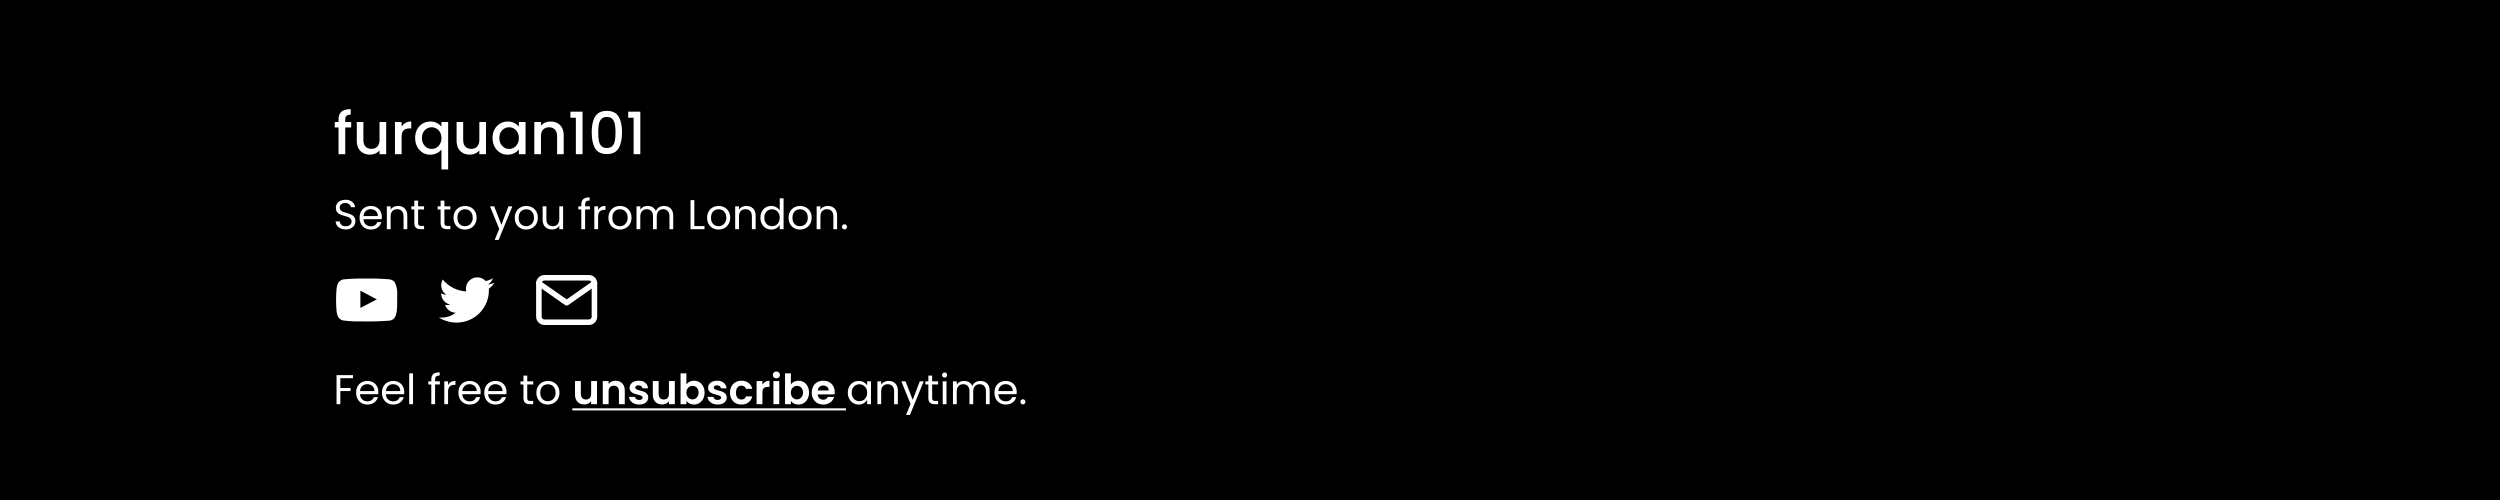 <svg width="600" height="120" viewBox="0 0 600 120" fill="none" xmlns="http://www.w3.org/2000/svg">
<rect width="600" height="120" fill="black"/>
<path d="M84.284 30.588H82.856V37H81.246V30.588H80.336V29.286H81.246V28.74C81.246 27.853 81.479 27.209 81.946 26.808C82.422 26.397 83.164 26.192 84.172 26.192V27.522C83.687 27.522 83.346 27.615 83.15 27.802C82.954 27.979 82.856 28.292 82.856 28.74V29.286H84.284V30.588ZM92.684 29.286V37H91.088V36.09C90.836 36.407 90.505 36.659 90.094 36.846C89.693 37.023 89.264 37.112 88.806 37.112C88.2 37.112 87.654 36.986 87.168 36.734C86.692 36.482 86.314 36.109 86.034 35.614C85.764 35.119 85.628 34.522 85.628 33.822V29.286H87.21V33.584C87.21 34.275 87.383 34.807 87.728 35.18C88.074 35.544 88.545 35.726 89.142 35.726C89.74 35.726 90.211 35.544 90.556 35.18C90.911 34.807 91.088 34.275 91.088 33.584V29.286H92.684ZM96.386 30.406C96.62 30.014 96.928 29.711 97.31 29.496C97.702 29.272 98.164 29.16 98.696 29.16V30.812H98.29C97.665 30.812 97.189 30.971 96.862 31.288C96.545 31.605 96.386 32.156 96.386 32.94V37H94.79V29.286H96.386V30.406ZM99.631 33.108C99.631 32.333 99.79 31.647 100.107 31.05C100.434 30.453 100.873 29.991 101.423 29.664C101.983 29.328 102.604 29.16 103.285 29.16C103.883 29.16 104.41 29.281 104.867 29.524C105.334 29.767 105.693 30.061 105.945 30.406V29.286H107.555V40.668H105.945V35.88C105.693 36.225 105.329 36.519 104.853 36.762C104.377 37.005 103.836 37.126 103.229 37.126C102.567 37.126 101.96 36.958 101.409 36.622C100.868 36.277 100.434 35.801 100.107 35.194C99.79 34.578 99.631 33.883 99.631 33.108ZM105.945 33.136C105.945 32.604 105.833 32.142 105.609 31.75C105.395 31.358 105.11 31.059 104.755 30.854C104.401 30.649 104.018 30.546 103.607 30.546C103.197 30.546 102.814 30.649 102.459 30.854C102.105 31.05 101.815 31.344 101.591 31.736C101.377 32.119 101.269 32.576 101.269 33.108C101.269 33.64 101.377 34.107 101.591 34.508C101.815 34.909 102.105 35.217 102.459 35.432C102.823 35.637 103.206 35.74 103.607 35.74C104.018 35.74 104.401 35.637 104.755 35.432C105.11 35.227 105.395 34.928 105.609 34.536C105.833 34.135 105.945 33.668 105.945 33.136ZM116.638 29.286V37H115.042V36.09C114.79 36.407 114.458 36.659 114.048 36.846C113.646 37.023 113.217 37.112 112.76 37.112C112.153 37.112 111.607 36.986 111.122 36.734C110.646 36.482 110.268 36.109 109.988 35.614C109.717 35.119 109.582 34.522 109.582 33.822V29.286H111.164V33.584C111.164 34.275 111.336 34.807 111.682 35.18C112.027 35.544 112.498 35.726 113.096 35.726C113.693 35.726 114.164 35.544 114.51 35.18C114.864 34.807 115.042 34.275 115.042 33.584V29.286H116.638ZM118.211 33.108C118.211 32.333 118.37 31.647 118.687 31.05C119.014 30.453 119.453 29.991 120.003 29.664C120.563 29.328 121.179 29.16 121.851 29.16C122.458 29.16 122.985 29.281 123.433 29.524C123.891 29.757 124.255 30.051 124.525 30.406V29.286H126.135V37H124.525V35.852C124.255 36.216 123.886 36.519 123.419 36.762C122.953 37.005 122.421 37.126 121.823 37.126C121.161 37.126 120.554 36.958 120.003 36.622C119.453 36.277 119.014 35.801 118.687 35.194C118.37 34.578 118.211 33.883 118.211 33.108ZM124.525 33.136C124.525 32.604 124.413 32.142 124.189 31.75C123.975 31.358 123.69 31.059 123.335 30.854C122.981 30.649 122.598 30.546 122.187 30.546C121.777 30.546 121.394 30.649 121.039 30.854C120.685 31.05 120.395 31.344 120.171 31.736C119.957 32.119 119.849 32.576 119.849 33.108C119.849 33.64 119.957 34.107 120.171 34.508C120.395 34.909 120.685 35.217 121.039 35.432C121.403 35.637 121.786 35.74 122.187 35.74C122.598 35.74 122.981 35.637 123.335 35.432C123.69 35.227 123.975 34.928 124.189 34.536C124.413 34.135 124.525 33.668 124.525 33.136ZM132.124 29.16C132.73 29.16 133.272 29.286 133.748 29.538C134.233 29.79 134.611 30.163 134.882 30.658C135.152 31.153 135.288 31.75 135.288 32.45V37H133.706V32.688C133.706 31.997 133.533 31.47 133.188 31.106C132.842 30.733 132.371 30.546 131.774 30.546C131.176 30.546 130.7 30.733 130.346 31.106C130 31.47 129.828 31.997 129.828 32.688V37H128.232V29.286H129.828V30.168C130.089 29.851 130.42 29.603 130.822 29.426C131.232 29.249 131.666 29.16 132.124 29.16ZM136.903 28.25V26.794H139.815V37H138.205V28.25H136.903ZM142.008 31.764C142.008 30.149 142.279 28.889 142.82 27.984C143.371 27.069 144.313 26.612 145.648 26.612C146.983 26.612 147.921 27.069 148.462 27.984C149.013 28.889 149.288 30.149 149.288 31.764C149.288 33.397 149.013 34.676 148.462 35.6C147.921 36.515 146.983 36.972 145.648 36.972C144.313 36.972 143.371 36.515 142.82 35.6C142.279 34.676 142.008 33.397 142.008 31.764ZM147.72 31.764C147.72 31.008 147.669 30.369 147.566 29.846C147.473 29.323 147.277 28.899 146.978 28.572C146.679 28.236 146.236 28.068 145.648 28.068C145.06 28.068 144.617 28.236 144.318 28.572C144.019 28.899 143.819 29.323 143.716 29.846C143.623 30.369 143.576 31.008 143.576 31.764C143.576 32.548 143.623 33.206 143.716 33.738C143.809 34.27 144.005 34.699 144.304 35.026C144.612 35.353 145.06 35.516 145.648 35.516C146.236 35.516 146.679 35.353 146.978 35.026C147.286 34.699 147.487 34.27 147.58 33.738C147.673 33.206 147.72 32.548 147.72 31.764ZM150.767 28.25V26.794H153.679V37H152.069V28.25H150.767Z" fill="white"/>
<path d="M82.98 55.07C82.52 55.07 82.107 54.99 81.74 54.83C81.38 54.663 81.097 54.437 80.89 54.15C80.683 53.857 80.577 53.52 80.57 53.14H81.54C81.573 53.467 81.707 53.743 81.94 53.97C82.18 54.19 82.527 54.3 82.98 54.3C83.413 54.3 83.753 54.193 84 53.98C84.253 53.76 84.38 53.48 84.38 53.14C84.38 52.873 84.307 52.657 84.16 52.49C84.013 52.323 83.83 52.197 83.61 52.11C83.39 52.023 83.093 51.93 82.72 51.83C82.26 51.71 81.89 51.59 81.61 51.47C81.337 51.35 81.1 51.163 80.9 50.91C80.707 50.65 80.61 50.303 80.61 49.87C80.61 49.49 80.707 49.153 80.9 48.86C81.093 48.567 81.363 48.34 81.71 48.18C82.063 48.02 82.467 47.94 82.92 47.94C83.573 47.94 84.107 48.103 84.52 48.43C84.94 48.757 85.177 49.19 85.23 49.73H84.23C84.197 49.463 84.057 49.23 83.81 49.03C83.563 48.823 83.237 48.72 82.83 48.72C82.45 48.72 82.14 48.82 81.9 49.02C81.66 49.213 81.54 49.487 81.54 49.84C81.54 50.093 81.61 50.3 81.75 50.46C81.897 50.62 82.073 50.743 82.28 50.83C82.493 50.91 82.79 51.003 83.17 51.11C83.63 51.237 84 51.363 84.28 51.49C84.56 51.61 84.8 51.8 85 52.06C85.2 52.313 85.3 52.66 85.3 53.1C85.3 53.44 85.21 53.76 85.03 54.06C84.85 54.36 84.583 54.603 84.23 54.79C83.877 54.977 83.46 55.07 82.98 55.07ZM91.639 52.05C91.639 52.223 91.629 52.407 91.609 52.6H87.229C87.263 53.14 87.446 53.563 87.779 53.87C88.119 54.17 88.529 54.32 89.009 54.32C89.403 54.32 89.729 54.23 89.989 54.05C90.256 53.863 90.442 53.617 90.549 53.31H91.529C91.382 53.837 91.089 54.267 90.649 54.6C90.209 54.927 89.662 55.09 89.009 55.09C88.489 55.09 88.022 54.973 87.609 54.74C87.203 54.507 86.882 54.177 86.649 53.75C86.416 53.317 86.299 52.817 86.299 52.25C86.299 51.683 86.412 51.187 86.639 50.76C86.866 50.333 87.183 50.007 87.589 49.78C88.002 49.547 88.476 49.43 89.009 49.43C89.529 49.43 89.989 49.543 90.389 49.77C90.789 49.997 91.096 50.31 91.309 50.71C91.529 51.103 91.639 51.55 91.639 52.05ZM90.699 51.86C90.699 51.513 90.623 51.217 90.469 50.97C90.316 50.717 90.106 50.527 89.839 50.4C89.579 50.267 89.289 50.2 88.969 50.2C88.509 50.2 88.116 50.347 87.789 50.64C87.469 50.933 87.286 51.34 87.239 51.86H90.699ZM95.51 49.42C96.177 49.42 96.717 49.623 97.13 50.03C97.544 50.43 97.75 51.01 97.75 51.77V55H96.85V51.9C96.85 51.353 96.714 50.937 96.44 50.65C96.167 50.357 95.794 50.21 95.32 50.21C94.84 50.21 94.457 50.36 94.17 50.66C93.89 50.96 93.75 51.397 93.75 51.97V55H92.84V49.52H93.75V50.3C93.93 50.02 94.174 49.803 94.48 49.65C94.794 49.497 95.137 49.42 95.51 49.42ZM100.347 50.27V53.5C100.347 53.767 100.403 53.957 100.517 54.07C100.63 54.177 100.827 54.23 101.107 54.23H101.777V55H100.957C100.45 55 100.07 54.883 99.817 54.65C99.564 54.417 99.437 54.033 99.437 53.5V50.27H98.727V49.52H99.437V48.14H100.347V49.52H101.777V50.27H100.347ZM106.655 50.27V53.5C106.655 53.767 106.712 53.957 106.825 54.07C106.939 54.177 107.135 54.23 107.415 54.23H108.085V55H107.265C106.759 55 106.379 54.883 106.125 54.65C105.872 54.417 105.745 54.033 105.745 53.5V50.27H105.035V49.52H105.745V48.14H106.655V49.52H108.085V50.27H106.655ZM111.578 55.09C111.065 55.09 110.598 54.973 110.178 54.74C109.765 54.507 109.438 54.177 109.198 53.75C108.965 53.317 108.848 52.817 108.848 52.25C108.848 51.69 108.968 51.197 109.208 50.77C109.455 50.337 109.788 50.007 110.208 49.78C110.628 49.547 111.098 49.43 111.618 49.43C112.138 49.43 112.608 49.547 113.028 49.78C113.448 50.007 113.778 50.333 114.018 50.76C114.265 51.187 114.388 51.683 114.388 52.25C114.388 52.817 114.261 53.317 114.008 53.75C113.761 54.177 113.425 54.507 112.998 54.74C112.571 54.973 112.098 55.09 111.578 55.09ZM111.578 54.29C111.905 54.29 112.211 54.213 112.498 54.06C112.785 53.907 113.015 53.677 113.188 53.37C113.368 53.063 113.458 52.69 113.458 52.25C113.458 51.81 113.371 51.437 113.198 51.13C113.025 50.823 112.798 50.597 112.518 50.45C112.238 50.297 111.935 50.22 111.608 50.22C111.275 50.22 110.968 50.297 110.688 50.45C110.415 50.597 110.195 50.823 110.028 51.13C109.861 51.437 109.778 51.81 109.778 52.25C109.778 52.697 109.858 53.073 110.018 53.38C110.185 53.687 110.405 53.917 110.678 54.07C110.951 54.217 111.251 54.29 111.578 54.29ZM122.97 49.52L119.67 57.58H118.73L119.81 54.94L117.6 49.52H118.61L120.33 53.96L122.03 49.52H122.97ZM126.275 55.09C125.762 55.09 125.295 54.973 124.875 54.74C124.462 54.507 124.135 54.177 123.895 53.75C123.662 53.317 123.545 52.817 123.545 52.25C123.545 51.69 123.665 51.197 123.905 50.77C124.152 50.337 124.485 50.007 124.905 49.78C125.325 49.547 125.795 49.43 126.315 49.43C126.835 49.43 127.305 49.547 127.725 49.78C128.145 50.007 128.475 50.333 128.715 50.76C128.962 51.187 129.085 51.683 129.085 52.25C129.085 52.817 128.959 53.317 128.705 53.75C128.459 54.177 128.122 54.507 127.695 54.74C127.269 54.973 126.795 55.09 126.275 55.09ZM126.275 54.29C126.602 54.29 126.909 54.213 127.195 54.06C127.482 53.907 127.712 53.677 127.885 53.37C128.065 53.063 128.155 52.69 128.155 52.25C128.155 51.81 128.069 51.437 127.895 51.13C127.722 50.823 127.495 50.597 127.215 50.45C126.935 50.297 126.632 50.22 126.305 50.22C125.972 50.22 125.665 50.297 125.385 50.45C125.112 50.597 124.892 50.823 124.725 51.13C124.559 51.437 124.475 51.81 124.475 52.25C124.475 52.697 124.555 53.073 124.715 53.38C124.882 53.687 125.102 53.917 125.375 54.07C125.649 54.217 125.949 54.29 126.275 54.29ZM135.142 49.52V55H134.232V54.19C134.058 54.47 133.815 54.69 133.502 54.85C133.195 55.003 132.855 55.08 132.482 55.08C132.055 55.08 131.672 54.993 131.332 54.82C130.992 54.64 130.722 54.373 130.522 54.02C130.328 53.667 130.232 53.237 130.232 52.73V49.52H131.132V52.61C131.132 53.15 131.268 53.567 131.542 53.86C131.815 54.147 132.188 54.29 132.662 54.29C133.148 54.29 133.532 54.14 133.812 53.84C134.092 53.54 134.232 53.103 134.232 52.53V49.52H135.142ZM141.574 50.27H140.424V55H139.514V50.27H138.804V49.52H139.514V49.13C139.514 48.517 139.671 48.07 139.984 47.79C140.304 47.503 140.814 47.36 141.514 47.36V48.12C141.114 48.12 140.831 48.2 140.664 48.36C140.504 48.513 140.424 48.77 140.424 49.13V49.52H141.574V50.27ZM143.545 50.41C143.705 50.097 143.932 49.853 144.225 49.68C144.525 49.507 144.889 49.42 145.315 49.42V50.36H145.075C144.055 50.36 143.545 50.913 143.545 52.02V55H142.635V49.52H143.545V50.41ZM148.756 55.09C148.242 55.09 147.776 54.973 147.356 54.74C146.942 54.507 146.616 54.177 146.376 53.75C146.142 53.317 146.026 52.817 146.026 52.25C146.026 51.69 146.146 51.197 146.386 50.77C146.632 50.337 146.966 50.007 147.386 49.78C147.806 49.547 148.276 49.43 148.796 49.43C149.316 49.43 149.786 49.547 150.206 49.78C150.626 50.007 150.956 50.333 151.196 50.76C151.442 51.187 151.566 51.683 151.566 52.25C151.566 52.817 151.439 53.317 151.186 53.75C150.939 54.177 150.602 54.507 150.176 54.74C149.749 54.973 149.276 55.09 148.756 55.09ZM148.756 54.29C149.082 54.29 149.389 54.213 149.676 54.06C149.962 53.907 150.192 53.677 150.366 53.37C150.546 53.063 150.636 52.69 150.636 52.25C150.636 51.81 150.549 51.437 150.376 51.13C150.202 50.823 149.976 50.597 149.696 50.45C149.416 50.297 149.112 50.22 148.786 50.22C148.452 50.22 148.146 50.297 147.866 50.45C147.592 50.597 147.372 50.823 147.206 51.13C147.039 51.437 146.956 51.81 146.956 52.25C146.956 52.697 147.036 53.073 147.196 53.38C147.362 53.687 147.582 53.917 147.856 54.07C148.129 54.217 148.429 54.29 148.756 54.29ZM159.352 49.42C159.779 49.42 160.159 49.51 160.492 49.69C160.826 49.863 161.089 50.127 161.282 50.48C161.476 50.833 161.572 51.263 161.572 51.77V55H160.672V51.9C160.672 51.353 160.536 50.937 160.262 50.65C159.996 50.357 159.632 50.21 159.172 50.21C158.699 50.21 158.322 50.363 158.042 50.67C157.762 50.97 157.622 51.407 157.622 51.98V55H156.722V51.9C156.722 51.353 156.586 50.937 156.312 50.65C156.046 50.357 155.682 50.21 155.222 50.21C154.749 50.21 154.372 50.363 154.092 50.67C153.812 50.97 153.672 51.407 153.672 51.98V55H152.762V49.52H153.672V50.31C153.852 50.023 154.092 49.803 154.392 49.65C154.699 49.497 155.036 49.42 155.402 49.42C155.862 49.42 156.269 49.523 156.622 49.73C156.976 49.937 157.239 50.24 157.412 50.64C157.566 50.253 157.819 49.953 158.172 49.74C158.526 49.527 158.919 49.42 159.352 49.42ZM166.641 54.26H169.081V55H165.731V48.03H166.641V54.26ZM172.437 55.09C171.924 55.09 171.457 54.973 171.037 54.74C170.624 54.507 170.297 54.177 170.057 53.75C169.824 53.317 169.707 52.817 169.707 52.25C169.707 51.69 169.827 51.197 170.067 50.77C170.314 50.337 170.647 50.007 171.067 49.78C171.487 49.547 171.957 49.43 172.477 49.43C172.997 49.43 173.467 49.547 173.887 49.78C174.307 50.007 174.637 50.333 174.877 50.76C175.124 51.187 175.247 51.683 175.247 52.25C175.247 52.817 175.121 53.317 174.867 53.75C174.621 54.177 174.284 54.507 173.857 54.74C173.431 54.973 172.957 55.09 172.437 55.09ZM172.437 54.29C172.764 54.29 173.071 54.213 173.357 54.06C173.644 53.907 173.874 53.677 174.047 53.37C174.227 53.063 174.317 52.69 174.317 52.25C174.317 51.81 174.231 51.437 174.057 51.13C173.884 50.823 173.657 50.597 173.377 50.45C173.097 50.297 172.794 50.22 172.467 50.22C172.134 50.22 171.827 50.297 171.547 50.45C171.274 50.597 171.054 50.823 170.887 51.13C170.721 51.437 170.637 51.81 170.637 52.25C170.637 52.697 170.717 53.073 170.877 53.38C171.044 53.687 171.264 53.917 171.537 54.07C171.811 54.217 172.111 54.29 172.437 54.29ZM179.114 49.42C179.78 49.42 180.32 49.623 180.734 50.03C181.147 50.43 181.354 51.01 181.354 51.77V55H180.454V51.9C180.454 51.353 180.317 50.937 180.044 50.65C179.77 50.357 179.397 50.21 178.924 50.21C178.444 50.21 178.06 50.36 177.774 50.66C177.494 50.96 177.354 51.397 177.354 51.97V55H176.444V49.52H177.354V50.3C177.534 50.02 177.777 49.803 178.084 49.65C178.397 49.497 178.74 49.42 179.114 49.42ZM182.5 52.24C182.5 51.68 182.614 51.19 182.84 50.77C183.067 50.343 183.377 50.013 183.77 49.78C184.17 49.547 184.617 49.43 185.11 49.43C185.537 49.43 185.934 49.53 186.3 49.73C186.667 49.923 186.947 50.18 187.14 50.5V47.6H188.06V55H187.14V53.97C186.96 54.297 186.694 54.567 186.34 54.78C185.987 54.987 185.574 55.09 185.1 55.09C184.614 55.09 184.17 54.97 183.77 54.73C183.377 54.49 183.067 54.153 182.84 53.72C182.614 53.287 182.5 52.793 182.5 52.24ZM187.14 52.25C187.14 51.837 187.057 51.477 186.89 51.17C186.724 50.863 186.497 50.63 186.21 50.47C185.93 50.303 185.62 50.22 185.28 50.22C184.94 50.22 184.63 50.3 184.35 50.46C184.07 50.62 183.847 50.853 183.68 51.16C183.514 51.467 183.43 51.827 183.43 52.24C183.43 52.66 183.514 53.027 183.68 53.34C183.847 53.647 184.07 53.883 184.35 54.05C184.63 54.21 184.94 54.29 185.28 54.29C185.62 54.29 185.93 54.21 186.21 54.05C186.497 53.883 186.724 53.647 186.89 53.34C187.057 53.027 187.14 52.663 187.14 52.25ZM191.988 55.09C191.475 55.09 191.008 54.973 190.588 54.74C190.175 54.507 189.848 54.177 189.608 53.75C189.375 53.317 189.258 52.817 189.258 52.25C189.258 51.69 189.378 51.197 189.618 50.77C189.865 50.337 190.198 50.007 190.618 49.78C191.038 49.547 191.508 49.43 192.028 49.43C192.548 49.43 193.018 49.547 193.438 49.78C193.858 50.007 194.188 50.333 194.428 50.76C194.675 51.187 194.798 51.683 194.798 52.25C194.798 52.817 194.671 53.317 194.418 53.75C194.171 54.177 193.835 54.507 193.408 54.74C192.981 54.973 192.508 55.09 191.988 55.09ZM191.988 54.29C192.315 54.29 192.621 54.213 192.908 54.06C193.195 53.907 193.425 53.677 193.598 53.37C193.778 53.063 193.868 52.69 193.868 52.25C193.868 51.81 193.781 51.437 193.608 51.13C193.435 50.823 193.208 50.597 192.928 50.45C192.648 50.297 192.345 50.22 192.018 50.22C191.685 50.22 191.378 50.297 191.098 50.45C190.825 50.597 190.605 50.823 190.438 51.13C190.271 51.437 190.188 51.81 190.188 52.25C190.188 52.697 190.268 53.073 190.428 53.38C190.595 53.687 190.815 53.917 191.088 54.07C191.361 54.217 191.661 54.29 191.988 54.29ZM198.665 49.42C199.331 49.42 199.871 49.623 200.285 50.03C200.698 50.43 200.905 51.01 200.905 51.77V55H200.005V51.9C200.005 51.353 199.868 50.937 199.595 50.65C199.321 50.357 198.948 50.21 198.475 50.21C197.995 50.21 197.611 50.36 197.325 50.66C197.045 50.96 196.905 51.397 196.905 51.97V55H195.995V49.52H196.905V50.3C197.085 50.02 197.328 49.803 197.635 49.65C197.948 49.497 198.291 49.42 198.665 49.42ZM202.681 55.06C202.508 55.06 202.361 55 202.241 54.88C202.121 54.76 202.061 54.613 202.061 54.44C202.061 54.267 202.121 54.12 202.241 54C202.361 53.88 202.508 53.82 202.681 53.82C202.848 53.82 202.988 53.88 203.101 54C203.221 54.12 203.281 54.267 203.281 54.44C203.281 54.613 203.221 54.76 203.101 54.88C202.988 55 202.848 55.06 202.681 55.06Z" fill="white"/>
<path d="M95.334 70.473C95.367 69.519 95.158 68.572 94.727 67.72C94.435 67.37 94.029 67.135 93.58 67.053C91.725 66.885 89.863 66.816 88 66.847C86.145 66.815 84.289 66.881 82.44 67.047C82.075 67.113 81.737 67.285 81.467 67.54C80.867 68.093 80.8 69.04 80.734 69.84C80.637 71.278 80.637 72.722 80.734 74.16C80.753 74.61 80.82 75.057 80.934 75.493C81.014 75.83 81.177 76.142 81.407 76.4C81.678 76.669 82.025 76.85 82.4 76.92C83.838 77.097 85.286 77.171 86.734 77.14C89.067 77.173 91.114 77.14 93.534 76.953C93.919 76.888 94.275 76.706 94.554 76.433C94.74 76.247 94.88 76.018 94.96 75.767C95.199 75.035 95.316 74.269 95.307 73.5C95.334 73.127 95.334 70.873 95.334 70.473ZM86.494 73.9V69.773L90.44 71.847C89.334 72.46 87.874 73.153 86.494 73.9Z" fill="white"/>
<path d="M118.666 67.867C118.165 68.084 117.635 68.228 117.093 68.293C117.665 67.951 118.094 67.414 118.3 66.78C117.762 67.1 117.174 67.325 116.56 67.447C116.149 67.002 115.603 66.705 115.006 66.605C114.409 66.504 113.796 66.603 113.262 66.889C112.728 67.174 112.304 67.628 112.057 68.18C111.809 68.733 111.751 69.352 111.893 69.94C110.806 69.885 109.743 69.602 108.772 69.109C107.802 68.616 106.946 67.925 106.26 67.08C106.019 67.5 105.893 67.976 105.893 68.46C105.892 68.909 106.002 69.352 106.214 69.749C106.426 70.146 106.732 70.484 107.106 70.733C106.672 70.721 106.246 70.605 105.866 70.393V70.427C105.87 71.056 106.09 71.666 106.491 72.152C106.892 72.638 107.449 72.97 108.066 73.093C107.829 73.166 107.582 73.204 107.333 73.207C107.161 73.205 106.989 73.189 106.82 73.16C106.996 73.702 107.336 74.175 107.794 74.515C108.251 74.854 108.803 75.042 109.373 75.053C108.411 75.81 107.224 76.223 106 76.227C105.777 76.227 105.554 76.214 105.333 76.187C106.583 76.993 108.039 77.422 109.526 77.42C110.553 77.431 111.571 77.237 112.522 76.849C113.472 76.462 114.336 75.889 115.063 75.164C115.79 74.439 116.365 73.577 116.755 72.627C117.144 71.677 117.341 70.66 117.333 69.633C117.333 69.52 117.333 69.4 117.333 69.28C117.856 68.89 118.307 68.412 118.666 67.867Z" fill="white"/>
<path d="M130.666 66.667H141.333C142.066 66.667 142.666 67.267 142.666 68V76C142.666 76.733 142.066 77.333 141.333 77.333H130.666C129.933 77.333 129.333 76.733 129.333 76V68C129.333 67.267 129.933 66.667 130.666 66.667Z" stroke="white" stroke-width="1.333" stroke-linecap="round" stroke-linejoin="round"/>
<path d="M142.666 68L136 72.667L129.333 68" stroke="white" stroke-width="1.333" stroke-linecap="round" stroke-linejoin="round"/>
<path d="M84.71 90.03V90.77H81.68V93.12H84.14V93.86H81.68V97H80.77V90.03H84.71ZM90.809 94.05C90.809 94.223 90.799 94.407 90.779 94.6H86.399C86.432 95.14 86.616 95.563 86.949 95.87C87.289 96.17 87.699 96.32 88.179 96.32C88.572 96.32 88.899 96.23 89.159 96.05C89.426 95.863 89.612 95.617 89.719 95.31H90.699C90.552 95.837 90.259 96.267 89.819 96.6C89.379 96.927 88.832 97.09 88.179 97.09C87.659 97.09 87.192 96.973 86.779 96.74C86.372 96.507 86.052 96.177 85.819 95.75C85.586 95.317 85.469 94.817 85.469 94.25C85.469 93.683 85.582 93.187 85.809 92.76C86.036 92.333 86.352 92.007 86.759 91.78C87.172 91.547 87.646 91.43 88.179 91.43C88.699 91.43 89.159 91.543 89.559 91.77C89.959 91.997 90.266 92.31 90.479 92.71C90.699 93.103 90.809 93.55 90.809 94.05ZM89.869 93.86C89.869 93.513 89.792 93.217 89.639 92.97C89.486 92.717 89.276 92.527 89.009 92.4C88.749 92.267 88.459 92.2 88.139 92.2C87.679 92.2 87.286 92.347 86.959 92.64C86.639 92.933 86.456 93.34 86.409 93.86H89.869ZM97.01 94.05C97.01 94.223 97 94.407 96.98 94.6H92.6C92.634 95.14 92.817 95.563 93.15 95.87C93.49 96.17 93.9 96.32 94.38 96.32C94.774 96.32 95.1 96.23 95.36 96.05C95.627 95.863 95.814 95.617 95.92 95.31H96.9C96.754 95.837 96.46 96.267 96.02 96.6C95.58 96.927 95.034 97.09 94.38 97.09C93.86 97.09 93.394 96.973 92.98 96.74C92.574 96.507 92.254 96.177 92.02 95.75C91.787 95.317 91.67 94.817 91.67 94.25C91.67 93.683 91.784 93.187 92.01 92.76C92.237 92.333 92.554 92.007 92.96 91.78C93.374 91.547 93.847 91.43 94.38 91.43C94.9 91.43 95.36 91.543 95.76 91.77C96.16 91.997 96.467 92.31 96.68 92.71C96.9 93.103 97.01 93.55 97.01 94.05ZM96.07 93.86C96.07 93.513 95.994 93.217 95.84 92.97C95.687 92.717 95.477 92.527 95.21 92.4C94.95 92.267 94.66 92.2 94.34 92.2C93.88 92.2 93.487 92.347 93.16 92.64C92.84 92.933 92.657 93.34 92.61 93.86H96.07ZM99.121 89.6V97H98.211V89.6H99.121ZM105.568 92.27H104.418V97H103.508V92.27H102.798V91.52H103.508V91.13C103.508 90.517 103.665 90.07 103.978 89.79C104.298 89.503 104.808 89.36 105.508 89.36V90.12C105.108 90.12 104.825 90.2 104.658 90.36C104.498 90.513 104.418 90.77 104.418 91.13V91.52H105.568V92.27ZM107.539 92.41C107.699 92.097 107.926 91.853 108.219 91.68C108.519 91.507 108.883 91.42 109.309 91.42V92.36H109.069C108.049 92.36 107.539 92.913 107.539 94.02V97H106.629V91.52H107.539V92.41ZM115.36 94.05C115.36 94.223 115.35 94.407 115.33 94.6H110.95C110.983 95.14 111.167 95.563 111.5 95.87C111.84 96.17 112.25 96.32 112.73 96.32C113.123 96.32 113.45 96.23 113.71 96.05C113.977 95.863 114.163 95.617 114.27 95.31H115.25C115.103 95.837 114.81 96.267 114.37 96.6C113.93 96.927 113.383 97.09 112.73 97.09C112.21 97.09 111.743 96.973 111.33 96.74C110.923 96.507 110.603 96.177 110.37 95.75C110.137 95.317 110.02 94.817 110.02 94.25C110.02 93.683 110.133 93.187 110.36 92.76C110.587 92.333 110.903 92.007 111.31 91.78C111.723 91.547 112.197 91.43 112.73 91.43C113.25 91.43 113.71 91.543 114.11 91.77C114.51 91.997 114.817 92.31 115.03 92.71C115.25 93.103 115.36 93.55 115.36 94.05ZM114.42 93.86C114.42 93.513 114.343 93.217 114.19 92.97C114.037 92.717 113.827 92.527 113.56 92.4C113.3 92.267 113.01 92.2 112.69 92.2C112.23 92.2 111.837 92.347 111.51 92.64C111.19 92.933 111.007 93.34 110.96 93.86H114.42ZM121.561 94.05C121.561 94.223 121.551 94.407 121.531 94.6H117.151C117.184 95.14 117.368 95.563 117.701 95.87C118.041 96.17 118.451 96.32 118.931 96.32C119.324 96.32 119.651 96.23 119.911 96.05C120.178 95.863 120.364 95.617 120.471 95.31H121.451C121.304 95.837 121.011 96.267 120.571 96.6C120.131 96.927 119.584 97.09 118.931 97.09C118.411 97.09 117.944 96.973 117.531 96.74C117.124 96.507 116.804 96.177 116.571 95.75C116.338 95.317 116.221 94.817 116.221 94.25C116.221 93.683 116.334 93.187 116.561 92.76C116.788 92.333 117.104 92.007 117.511 91.78C117.924 91.547 118.398 91.43 118.931 91.43C119.451 91.43 119.911 91.543 120.311 91.77C120.711 91.997 121.018 92.31 121.231 92.71C121.451 93.103 121.561 93.55 121.561 94.05ZM120.621 93.86C120.621 93.513 120.544 93.217 120.391 92.97C120.238 92.717 120.028 92.527 119.761 92.4C119.501 92.267 119.211 92.2 118.891 92.2C118.431 92.2 118.038 92.347 117.711 92.64C117.391 92.933 117.208 93.34 117.161 93.86H120.621ZM126.538 92.27V95.5C126.538 95.767 126.595 95.957 126.708 96.07C126.822 96.177 127.018 96.23 127.298 96.23H127.968V97H127.148C126.642 97 126.262 96.883 126.008 96.65C125.755 96.417 125.628 96.033 125.628 95.5V92.27H124.918V91.52H125.628V90.14H126.538V91.52H127.968V92.27H126.538ZM131.461 97.09C130.947 97.09 130.481 96.973 130.061 96.74C129.647 96.507 129.321 96.177 129.081 95.75C128.847 95.317 128.731 94.817 128.731 94.25C128.731 93.69 128.851 93.197 129.091 92.77C129.337 92.337 129.671 92.007 130.091 91.78C130.511 91.547 130.981 91.43 131.501 91.43C132.021 91.43 132.491 91.547 132.911 91.78C133.331 92.007 133.661 92.333 133.901 92.76C134.147 93.187 134.271 93.683 134.271 94.25C134.271 94.817 134.144 95.317 133.891 95.75C133.644 96.177 133.307 96.507 132.881 96.74C132.454 96.973 131.981 97.09 131.461 97.09ZM131.461 96.29C131.787 96.29 132.094 96.213 132.381 96.06C132.667 95.907 132.897 95.677 133.071 95.37C133.251 95.063 133.341 94.69 133.341 94.25C133.341 93.81 133.254 93.437 133.081 93.13C132.907 92.823 132.681 92.597 132.401 92.45C132.121 92.297 131.817 92.22 131.491 92.22C131.157 92.22 130.851 92.297 130.571 92.45C130.297 92.597 130.077 92.823 129.911 93.13C129.744 93.437 129.661 93.81 129.661 94.25C129.661 94.697 129.741 95.073 129.901 95.38C130.067 95.687 130.287 95.917 130.561 96.07C130.834 96.217 131.134 96.29 131.461 96.29ZM143.283 91.46V97H141.873V96.3C141.693 96.54 141.457 96.73 141.163 96.87C140.877 97.003 140.563 97.07 140.223 97.07C139.79 97.07 139.407 96.98 139.073 96.8C138.74 96.613 138.477 96.343 138.283 95.99C138.097 95.63 138.003 95.203 138.003 94.71V91.46H139.403V94.51C139.403 94.95 139.513 95.29 139.733 95.53C139.953 95.763 140.253 95.88 140.633 95.88C141.02 95.88 141.323 95.763 141.543 95.53C141.763 95.29 141.873 94.95 141.873 94.51V91.46H143.283ZM147.735 91.38C148.395 91.38 148.928 91.59 149.335 92.01C149.741 92.423 149.945 93.003 149.945 93.75V97H148.545V93.94C148.545 93.5 148.435 93.163 148.215 92.93C147.995 92.69 147.695 92.57 147.315 92.57C146.928 92.57 146.621 92.69 146.395 92.93C146.175 93.163 146.065 93.5 146.065 93.94V97H144.665V91.46H146.065V92.15C146.251 91.91 146.488 91.723 146.775 91.59C147.068 91.45 147.388 91.38 147.735 91.38ZM153.396 97.09C152.943 97.09 152.536 97.01 152.176 96.85C151.816 96.683 151.529 96.46 151.316 96.18C151.109 95.9 150.996 95.59 150.976 95.25H152.386C152.413 95.463 152.516 95.64 152.696 95.78C152.883 95.92 153.113 95.99 153.386 95.99C153.653 95.99 153.859 95.937 154.006 95.83C154.159 95.723 154.236 95.587 154.236 95.42C154.236 95.24 154.143 95.107 153.956 95.02C153.776 94.927 153.486 94.827 153.086 94.72C152.673 94.62 152.333 94.517 152.066 94.41C151.806 94.303 151.579 94.14 151.386 93.92C151.199 93.7 151.106 93.403 151.106 93.03C151.106 92.723 151.193 92.443 151.366 92.19C151.546 91.937 151.799 91.737 152.126 91.59C152.459 91.443 152.849 91.37 153.296 91.37C153.956 91.37 154.483 91.537 154.876 91.87C155.269 92.197 155.486 92.64 155.526 93.2H154.186C154.166 92.98 154.073 92.807 153.906 92.68C153.746 92.547 153.529 92.48 153.256 92.48C153.003 92.48 152.806 92.527 152.666 92.62C152.533 92.713 152.466 92.843 152.466 93.01C152.466 93.197 152.559 93.34 152.746 93.44C152.933 93.533 153.223 93.63 153.616 93.73C154.016 93.83 154.346 93.933 154.606 94.04C154.866 94.147 155.089 94.313 155.276 94.54C155.469 94.76 155.569 95.053 155.576 95.42C155.576 95.74 155.486 96.027 155.306 96.28C155.133 96.533 154.879 96.733 154.546 96.88C154.219 97.02 153.836 97.09 153.396 97.09ZM161.955 91.46V97H160.545V96.3C160.365 96.54 160.128 96.73 159.835 96.87C159.548 97.003 159.235 97.07 158.895 97.07C158.462 97.07 158.078 96.98 157.745 96.8C157.412 96.613 157.148 96.343 156.955 95.99C156.768 95.63 156.675 95.203 156.675 94.71V91.46H158.075V94.51C158.075 94.95 158.185 95.29 158.405 95.53C158.625 95.763 158.925 95.88 159.305 95.88C159.692 95.88 159.995 95.763 160.215 95.53C160.435 95.29 160.545 94.95 160.545 94.51V91.46H161.955ZM164.736 92.27C164.916 92.003 165.163 91.787 165.476 91.62C165.796 91.453 166.16 91.37 166.566 91.37C167.04 91.37 167.466 91.487 167.846 91.72C168.233 91.953 168.536 92.287 168.756 92.72C168.983 93.147 169.096 93.643 169.096 94.21C169.096 94.777 168.983 95.28 168.756 95.72C168.536 96.153 168.233 96.49 167.846 96.73C167.466 96.97 167.04 97.09 166.566 97.09C166.153 97.09 165.79 97.01 165.476 96.85C165.17 96.683 164.923 96.47 164.736 96.21V97H163.336V89.6H164.736V92.27ZM167.666 94.21C167.666 93.877 167.596 93.59 167.456 93.35C167.323 93.103 167.143 92.917 166.916 92.79C166.696 92.663 166.456 92.6 166.196 92.6C165.943 92.6 165.703 92.667 165.476 92.8C165.256 92.927 165.076 93.113 164.936 93.36C164.803 93.607 164.736 93.897 164.736 94.23C164.736 94.563 164.803 94.853 164.936 95.1C165.076 95.347 165.256 95.537 165.476 95.67C165.703 95.797 165.943 95.86 166.196 95.86C166.456 95.86 166.696 95.793 166.916 95.66C167.143 95.527 167.323 95.337 167.456 95.09C167.596 94.843 167.666 94.55 167.666 94.21ZM172.234 97.09C171.78 97.09 171.374 97.01 171.014 96.85C170.654 96.683 170.367 96.46 170.154 96.18C169.947 95.9 169.834 95.59 169.814 95.25H171.224C171.25 95.463 171.354 95.64 171.534 95.78C171.72 95.92 171.95 95.99 172.224 95.99C172.49 95.99 172.697 95.937 172.844 95.83C172.997 95.723 173.074 95.587 173.074 95.42C173.074 95.24 172.98 95.107 172.794 95.02C172.614 94.927 172.324 94.827 171.924 94.72C171.51 94.62 171.17 94.517 170.904 94.41C170.644 94.303 170.417 94.14 170.224 93.92C170.037 93.7 169.944 93.403 169.944 93.03C169.944 92.723 170.03 92.443 170.204 92.19C170.384 91.937 170.637 91.737 170.964 91.59C171.297 91.443 171.687 91.37 172.134 91.37C172.794 91.37 173.32 91.537 173.714 91.87C174.107 92.197 174.324 92.64 174.364 93.2H173.024C173.004 92.98 172.91 92.807 172.744 92.68C172.584 92.547 172.367 92.48 172.094 92.48C171.84 92.48 171.644 92.527 171.504 92.62C171.37 92.713 171.304 92.843 171.304 93.01C171.304 93.197 171.397 93.34 171.584 93.44C171.77 93.533 172.06 93.63 172.454 93.73C172.854 93.83 173.184 93.933 173.444 94.04C173.704 94.147 173.927 94.313 174.114 94.54C174.307 94.76 174.407 95.053 174.414 95.42C174.414 95.74 174.324 96.027 174.144 96.28C173.97 96.533 173.717 96.733 173.384 96.88C173.057 97.02 172.674 97.09 172.234 97.09ZM175.203 94.23C175.203 93.657 175.32 93.157 175.553 92.73C175.786 92.297 176.11 91.963 176.523 91.73C176.936 91.49 177.41 91.37 177.943 91.37C178.63 91.37 179.196 91.543 179.643 91.89C180.096 92.23 180.4 92.71 180.553 93.33H179.043C178.963 93.09 178.826 92.903 178.633 92.77C178.446 92.63 178.213 92.56 177.933 92.56C177.533 92.56 177.216 92.707 176.983 93C176.75 93.287 176.633 93.697 176.633 94.23C176.633 94.757 176.75 95.167 176.983 95.46C177.216 95.747 177.533 95.89 177.933 95.89C178.5 95.89 178.87 95.637 179.043 95.13H180.553C180.4 95.73 180.096 96.207 179.643 96.56C179.19 96.913 178.623 97.09 177.943 97.09C177.41 97.09 176.936 96.973 176.523 96.74C176.11 96.5 175.786 96.167 175.553 95.74C175.32 95.307 175.203 94.803 175.203 94.23ZM182.979 92.32C183.159 92.027 183.392 91.797 183.679 91.63C183.972 91.463 184.305 91.38 184.679 91.38V92.85H184.309C183.869 92.85 183.535 92.953 183.309 93.16C183.089 93.367 182.979 93.727 182.979 94.24V97H181.579V91.46H182.979V92.32ZM186.332 90.8C186.085 90.8 185.878 90.723 185.712 90.57C185.552 90.41 185.472 90.213 185.472 89.98C185.472 89.747 185.552 89.553 185.712 89.4C185.878 89.24 186.085 89.16 186.332 89.16C186.578 89.16 186.782 89.24 186.942 89.4C187.108 89.553 187.192 89.747 187.192 89.98C187.192 90.213 187.108 90.41 186.942 90.57C186.782 90.723 186.578 90.8 186.332 90.8ZM187.022 91.46V97H185.622V91.46H187.022ZM189.805 92.27C189.985 92.003 190.232 91.787 190.545 91.62C190.865 91.453 191.228 91.37 191.635 91.37C192.108 91.37 192.535 91.487 192.915 91.72C193.302 91.953 193.605 92.287 193.825 92.72C194.052 93.147 194.165 93.643 194.165 94.21C194.165 94.777 194.052 95.28 193.825 95.72C193.605 96.153 193.302 96.49 192.915 96.73C192.535 96.97 192.108 97.09 191.635 97.09C191.222 97.09 190.858 97.01 190.545 96.85C190.238 96.683 189.992 96.47 189.805 96.21V97H188.405V89.6H189.805V92.27ZM192.735 94.21C192.735 93.877 192.665 93.59 192.525 93.35C192.392 93.103 192.212 92.917 191.985 92.79C191.765 92.663 191.525 92.6 191.265 92.6C191.012 92.6 190.772 92.667 190.545 92.8C190.325 92.927 190.145 93.113 190.005 93.36C189.872 93.607 189.805 93.897 189.805 94.23C189.805 94.563 189.872 94.853 190.005 95.1C190.145 95.347 190.325 95.537 190.545 95.67C190.772 95.797 191.012 95.86 191.265 95.86C191.525 95.86 191.765 95.793 191.985 95.66C192.212 95.527 192.392 95.337 192.525 95.09C192.665 94.843 192.735 94.55 192.735 94.21ZM200.332 94.11C200.332 94.31 200.319 94.49 200.292 94.65H196.242C196.276 95.05 196.416 95.363 196.662 95.59C196.909 95.817 197.212 95.93 197.572 95.93C198.092 95.93 198.462 95.707 198.682 95.26H200.192C200.032 95.793 199.726 96.233 199.272 96.58C198.819 96.92 198.262 97.09 197.602 97.09C197.069 97.09 196.589 96.973 196.162 96.74C195.742 96.5 195.412 96.163 195.172 95.73C194.939 95.297 194.822 94.797 194.822 94.23C194.822 93.657 194.939 93.153 195.172 92.72C195.406 92.287 195.732 91.953 196.152 91.72C196.572 91.487 197.056 91.37 197.602 91.37C198.129 91.37 198.599 91.483 199.012 91.71C199.432 91.937 199.756 92.26 199.982 92.68C200.216 93.093 200.332 93.57 200.332 94.11ZM198.882 93.71C198.876 93.35 198.746 93.063 198.492 92.85C198.239 92.63 197.929 92.52 197.562 92.52C197.216 92.52 196.922 92.627 196.682 92.84C196.449 93.047 196.306 93.337 196.252 93.71H198.882ZM203.477 94.24C203.477 93.68 203.59 93.19 203.817 92.77C204.044 92.343 204.354 92.013 204.747 91.78C205.147 91.547 205.59 91.43 206.077 91.43C206.557 91.43 206.974 91.533 207.327 91.74C207.68 91.947 207.944 92.207 208.117 92.52V91.52H209.037V97H208.117V95.98C207.937 96.3 207.667 96.567 207.307 96.78C206.954 96.987 206.54 97.09 206.067 97.09C205.58 97.09 205.14 96.97 204.747 96.73C204.354 96.49 204.044 96.153 203.817 95.72C203.59 95.287 203.477 94.793 203.477 94.24ZM208.117 94.25C208.117 93.837 208.034 93.477 207.867 93.17C207.7 92.863 207.474 92.63 207.187 92.47C206.907 92.303 206.597 92.22 206.257 92.22C205.917 92.22 205.607 92.3 205.327 92.46C205.047 92.62 204.824 92.853 204.657 93.16C204.49 93.467 204.407 93.827 204.407 94.24C204.407 94.66 204.49 95.027 204.657 95.34C204.824 95.647 205.047 95.883 205.327 96.05C205.607 96.21 205.917 96.29 206.257 96.29C206.597 96.29 206.907 96.21 207.187 96.05C207.474 95.883 207.7 95.647 207.867 95.34C208.034 95.027 208.117 94.663 208.117 94.25ZM213.245 91.42C213.911 91.42 214.451 91.623 214.865 92.03C215.278 92.43 215.485 93.01 215.485 93.77V97H214.585V93.9C214.585 93.353 214.448 92.937 214.175 92.65C213.901 92.357 213.528 92.21 213.055 92.21C212.575 92.21 212.191 92.36 211.905 92.66C211.625 92.96 211.485 93.397 211.485 93.97V97H210.575V91.52H211.485V92.3C211.665 92.02 211.908 91.803 212.215 91.65C212.528 91.497 212.871 91.42 213.245 91.42ZM221.691 91.52L218.391 99.58H217.451L218.531 96.94L216.321 91.52H217.331L219.051 95.96L220.751 91.52H221.691ZM223.716 92.27V95.5C223.716 95.767 223.773 95.957 223.886 96.07C223.999 96.177 224.196 96.23 224.476 96.23H225.146V97H224.326C223.819 97 223.439 96.883 223.186 96.65C222.933 96.417 222.806 96.033 222.806 95.5V92.27H222.096V91.52H222.806V90.14H223.716V91.52H225.146V92.27H223.716ZM226.719 90.63C226.545 90.63 226.399 90.57 226.279 90.45C226.159 90.33 226.099 90.183 226.099 90.01C226.099 89.837 226.159 89.69 226.279 89.57C226.399 89.45 226.545 89.39 226.719 89.39C226.885 89.39 227.025 89.45 227.139 89.57C227.259 89.69 227.319 89.837 227.319 90.01C227.319 90.183 227.259 90.33 227.139 90.45C227.025 90.57 226.885 90.63 226.719 90.63ZM227.159 91.52V97H226.249V91.52H227.159ZM235.299 91.42C235.726 91.42 236.106 91.51 236.439 91.69C236.773 91.863 237.036 92.127 237.229 92.48C237.423 92.833 237.519 93.263 237.519 93.77V97H236.619V93.9C236.619 93.353 236.483 92.937 236.209 92.65C235.943 92.357 235.579 92.21 235.119 92.21C234.646 92.21 234.269 92.363 233.989 92.67C233.709 92.97 233.569 93.407 233.569 93.98V97H232.669V93.9C232.669 93.353 232.533 92.937 232.259 92.65C231.993 92.357 231.629 92.21 231.169 92.21C230.696 92.21 230.319 92.363 230.039 92.67C229.759 92.97 229.619 93.407 229.619 93.98V97H228.709V91.52H229.619V92.31C229.799 92.023 230.039 91.803 230.339 91.65C230.646 91.497 230.983 91.42 231.349 91.42C231.809 91.42 232.216 91.523 232.569 91.73C232.923 91.937 233.186 92.24 233.359 92.64C233.513 92.253 233.766 91.953 234.119 91.74C234.473 91.527 234.866 91.42 235.299 91.42ZM244.012 94.05C244.012 94.223 244.002 94.407 243.982 94.6H239.602C239.636 95.14 239.819 95.563 240.152 95.87C240.492 96.17 240.902 96.32 241.382 96.32C241.776 96.32 242.102 96.23 242.362 96.05C242.629 95.863 242.816 95.617 242.922 95.31H243.902C243.756 95.837 243.462 96.267 243.022 96.6C242.582 96.927 242.036 97.09 241.382 97.09C240.862 97.09 240.396 96.973 239.982 96.74C239.576 96.507 239.256 96.177 239.022 95.75C238.789 95.317 238.672 94.817 238.672 94.25C238.672 93.683 238.786 93.187 239.012 92.76C239.239 92.333 239.556 92.007 239.962 91.78C240.376 91.547 240.849 91.43 241.382 91.43C241.902 91.43 242.362 91.543 242.762 91.77C243.162 91.997 243.469 92.31 243.682 92.71C243.902 93.103 244.012 93.55 244.012 94.05ZM243.072 93.86C243.072 93.513 242.996 93.217 242.842 92.97C242.689 92.717 242.479 92.527 242.212 92.4C241.952 92.267 241.662 92.2 241.342 92.2C240.882 92.2 240.489 92.347 240.162 92.64C239.842 92.933 239.659 93.34 239.612 93.86H243.072ZM245.503 97.06C245.33 97.06 245.183 97 245.063 96.88C244.943 96.76 244.883 96.613 244.883 96.44C244.883 96.267 244.943 96.12 245.063 96C245.183 95.88 245.33 95.82 245.503 95.82C245.67 95.82 245.81 95.88 245.923 96C246.043 96.12 246.103 96.267 246.103 96.44C246.103 96.613 246.043 96.76 245.923 96.88C245.81 97 245.67 97.06 245.503 97.06Z" fill="white"/>
<path d="M137.363 98H203.044V98.5H137.363V98Z" fill="white"/>
</svg>
